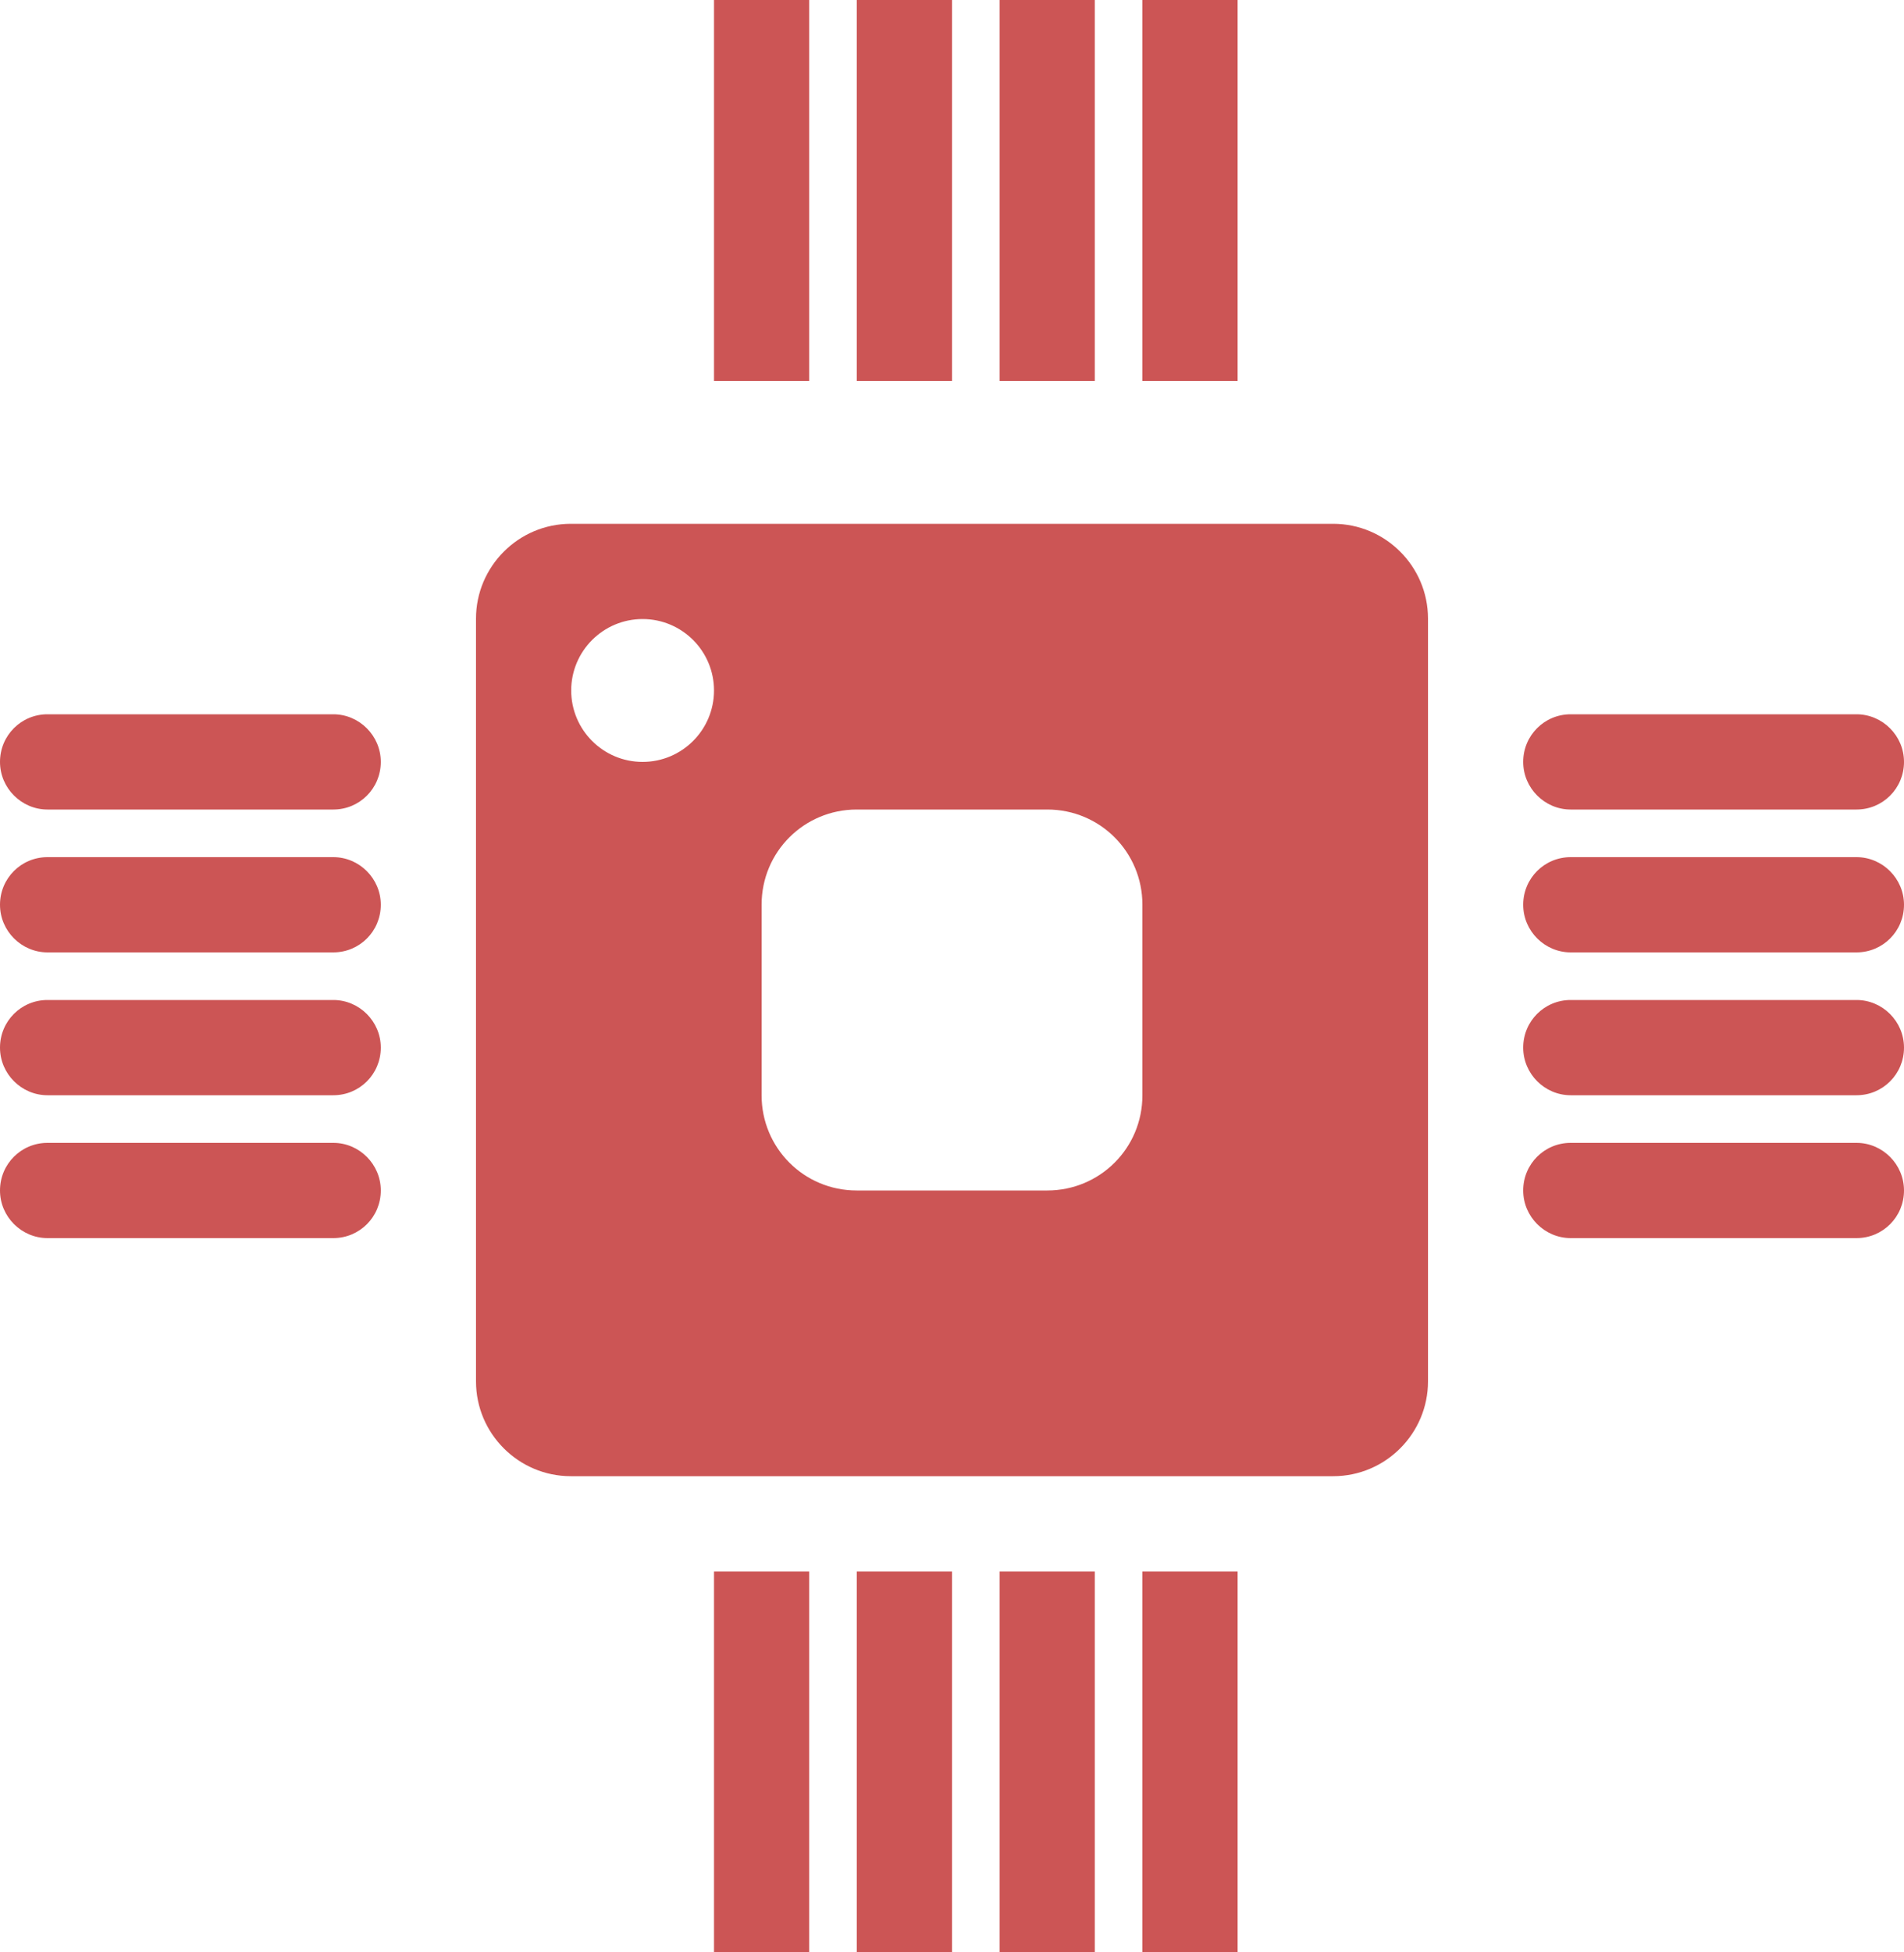 <?xml version="1.0" encoding="UTF-8" standalone="no"?>
<svg width="40px" height="41px" viewBox="0 0 40 41" version="1.1" xmlns="http://www.w3.org/2000/svg" xmlns:xlink="http://www.w3.org/1999/xlink">
    <defs></defs>
    <g id="Page-1" stroke="none" stroke-width="1" fill="none" fill-rule="evenodd">
        <g id="category-icons" transform="translate(-8, -301)" fill="#CC5555">
            <g id="microcontrollers" transform="translate(8, 301)">
                <path d="M11.991,11 C10.891,11 10,11.898 10,12.991 L10,29.009 C10,30.109 10.898,31 11.991,31 L28.009,31 C29.109,31 30,30.102 30,29.009 L30,12.991 C30,11.891 29.102,11 28.009,11 L11.991,11 Z M17.998,17 C16.895,17 16,17.887 16,18.998 L16,23.002 C16,24.105 16.887,25 17.998,25 L22.002,25 C23.105,25 24,24.113 24,23.002 L24,18.998 C24,17.895 23.113,17 22.002,17 L17.998,17 Z M13.5,16 C14.328,16 15,15.328 15,14.5 C15,13.672 14.328,13 13.5,13 C12.672,13 12,13.672 12,14.5 C12,15.328 12.672,16 13.5,16 Z M32.997,15 C32.446,15 32,15.444 32,16 C32,16.552 32.453,17 32.997,17 L39.003,17 C39.554,17 40,16.556 40,16 C40,15.448 39.547,15 39.003,15 L32.997,15 Z M32.997,18 C32.446,18 32,18.444 32,19 C32,19.552 32.453,20 32.997,20 L39.003,20 C39.554,20 40,19.556 40,19 C40,18.448 39.547,18 39.003,18 L32.997,18 Z M32.997,21 C32.446,21 32,21.444 32,22 C32,22.552 32.453,23 32.997,23 L39.003,23 C39.554,23 40,22.556 40,22 C40,21.448 39.547,21 39.003,21 L32.997,21 Z M32.997,24 C32.446,24 32,24.444 32,25 C32,25.552 32.453,26 32.997,26 L39.003,26 C39.554,26 40,25.556 40,25 C40,24.448 39.547,24 39.003,24 L32.997,24 Z M0.997,15 C0.446,15 0,15.444 0,16 C0,16.552 0.453,17 0.997,17 L7.003,17 C7.554,17 8,16.556 8,16 C8,15.448 7.547,15 7.003,15 L0.997,15 Z M0.997,18 C0.446,18 0,18.444 0,19 C0,19.552 0.453,20 0.997,20 L7.003,20 C7.554,20 8,19.556 8,19 C8,18.448 7.547,18 7.003,18 L0.997,18 Z M0.997,21 C0.446,21 0,21.444 0,22 C0,22.552 0.453,23 0.997,23 L7.003,23 C7.554,23 8,22.556 8,22 C8,21.448 7.547,21 7.003,21 L0.997,21 Z M0.997,24 C0.446,24 0,24.444 0,25 C0,25.552 0.453,26 0.997,26 L7.003,26 C7.554,26 8,25.556 8,25 C8,24.448 7.547,24 7.003,24 L0.997,24 Z M15,0 L15,8 L17,8 L17,0 L15,0 Z M18,0 L18,8 L20,8 L20,0 L18,0 Z M21,0 L21,8 L23,8 L23,0 L21,0 Z M24,0 L24,8 L26,8 L26,0 L24,0 Z M15,33 L15,41 L17,41 L17,33 L15,33 Z M18,33 L18,41 L20,41 L20,33 L18,33 Z M21,33 L21,41 L23,41 L23,33 L21,33 Z M24,33 L24,41 L26,41 L26,33 L24,33 Z" id="Rectangle-28"></path>
            </g>
        </g>
    </g>
</svg>